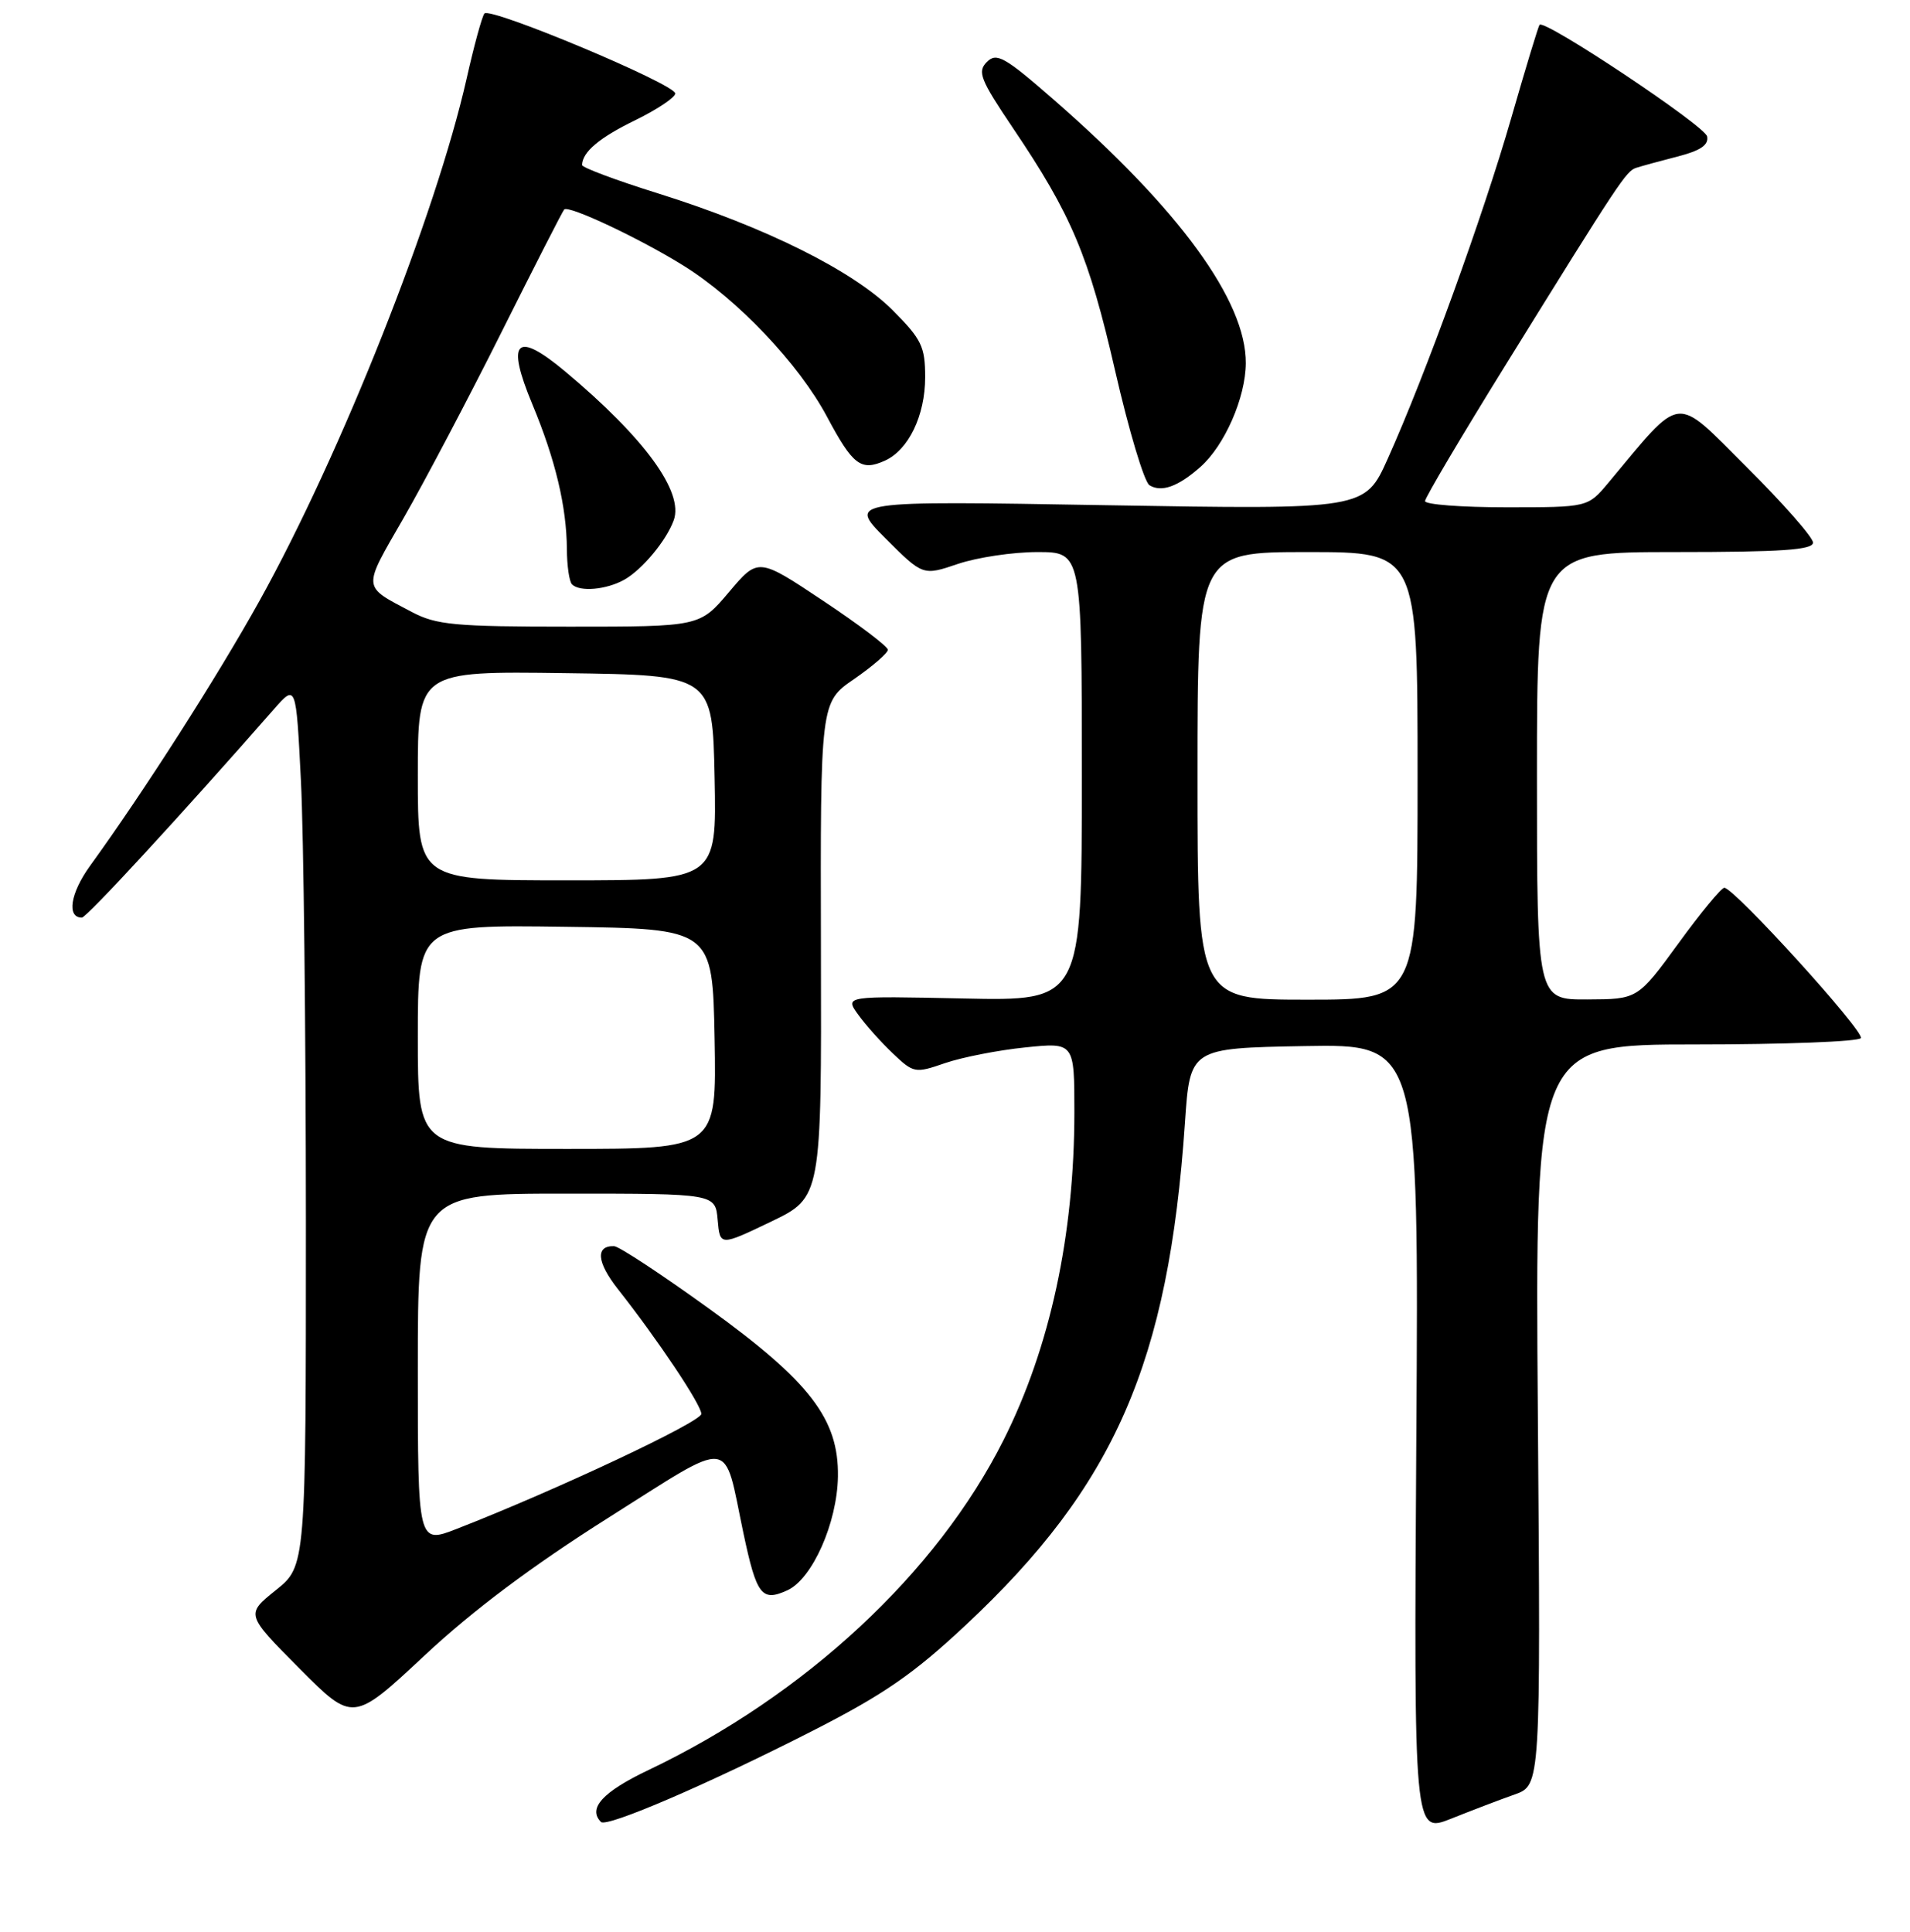 <?xml version="1.0" encoding="UTF-8" standalone="no"?>
<!DOCTYPE svg PUBLIC "-//W3C//DTD SVG 1.1//EN" "http://www.w3.org/Graphics/SVG/1.1/DTD/svg11.dtd" >
<svg xmlns="http://www.w3.org/2000/svg" xmlns:xlink="http://www.w3.org/1999/xlink" version="1.1" viewBox="0 0 256 259">
 <g >
 <path fill="currentColor"
d=" M 203.00 240.54 C 206.50 239.30 206.50 239.30 206.12 189.65 C 205.74 140.00 205.74 140.00 227.31 140.00 C 239.18 140.00 249.12 139.62 249.41 139.15 C 249.94 138.28 232.43 119.00 231.11 119.00 C 230.71 119.00 227.94 122.36 224.95 126.47 C 219.50 133.94 219.50 133.94 212.75 133.97 C 206.00 134.00 206.00 134.00 206.00 104.00 C 206.00 74.00 206.00 74.00 224.50 74.00 C 238.80 74.00 243.00 73.71 243.00 72.73 C 243.00 72.03 239.00 67.48 234.11 62.61 C 224.27 52.81 225.65 52.65 215.54 64.75 C 212.82 68.00 212.82 68.00 201.91 68.00 C 195.91 68.00 191.00 67.63 191.00 67.17 C 191.00 66.72 195.86 58.51 201.80 48.92 C 217.10 24.23 217.95 22.95 219.29 22.50 C 219.96 22.28 222.44 21.60 224.81 20.99 C 227.91 20.20 229.04 19.44 228.81 18.29 C 228.54 16.88 207.08 2.58 206.35 3.32 C 206.20 3.47 204.48 9.12 202.54 15.87 C 198.78 28.92 191.07 50.21 186.00 61.49 C 182.94 68.31 182.94 68.31 148.29 67.72 C 113.65 67.12 113.65 67.12 118.67 72.15 C 123.70 77.18 123.70 77.18 128.39 75.59 C 130.96 74.72 135.75 74.00 139.03 74.00 C 145.00 74.00 145.00 74.00 145.00 104.09 C 145.00 134.18 145.00 134.18 129.11 133.84 C 113.22 133.50 113.22 133.50 115.02 136.00 C 116.01 137.38 118.10 139.72 119.68 141.21 C 122.45 143.85 122.65 143.89 126.67 142.50 C 128.95 141.72 133.78 140.77 137.41 140.40 C 144.00 139.72 144.00 139.72 144.00 149.11 C 143.99 165.57 140.74 180.63 134.51 193.02 C 125.55 210.86 107.93 227.24 86.92 237.26 C 80.78 240.18 78.74 242.41 80.55 244.22 C 81.33 244.99 94.94 239.13 108.92 232.00 C 118.42 227.16 122.43 224.39 129.41 217.86 C 149.43 199.13 156.62 182.65 158.82 150.50 C 159.50 140.50 159.50 140.50 174.83 140.22 C 190.17 139.95 190.17 139.95 189.83 192.86 C 189.50 245.77 189.50 245.77 194.50 243.78 C 197.25 242.68 201.07 241.22 203.00 240.54 Z  M 81.48 203.48 C 98.58 192.69 96.90 192.50 99.64 205.50 C 101.41 213.85 102.09 214.74 105.53 213.17 C 108.88 211.64 112.21 204.13 112.31 197.91 C 112.42 190.21 108.57 185.19 95.00 175.39 C 88.67 170.82 82.96 167.06 82.31 167.04 C 79.79 166.96 79.98 169.18 82.80 172.77 C 88.14 179.54 94.00 188.31 94.00 189.52 C 94.00 190.59 74.55 199.74 61.25 204.92 C 56.00 206.97 56.00 206.97 56.00 183.49 C 56.00 160.00 56.00 160.00 75.94 160.00 C 95.88 160.00 95.88 160.00 96.19 163.52 C 96.50 167.03 96.50 167.03 103.31 163.77 C 110.11 160.50 110.11 160.50 110.03 127.32 C 109.95 94.13 109.95 94.13 114.48 91.02 C 116.96 89.30 119.00 87.54 119.00 87.10 C 119.00 86.66 115.09 83.70 110.31 80.52 C 101.62 74.73 101.62 74.73 97.70 79.37 C 93.79 84.00 93.79 84.00 76.36 84.00 C 60.96 84.00 58.49 83.77 55.21 82.04 C 48.48 78.48 48.53 79.10 54.10 69.43 C 56.92 64.52 62.83 53.30 67.23 44.50 C 71.63 35.70 75.40 28.31 75.62 28.08 C 76.19 27.46 85.76 31.96 91.66 35.64 C 98.87 40.14 107.07 48.78 110.84 55.85 C 114.30 62.35 115.40 63.19 118.58 61.76 C 121.76 60.34 124.00 55.71 124.00 50.57 C 124.00 46.44 123.53 45.48 119.61 41.55 C 114.34 36.29 102.59 30.44 88.25 25.94 C 82.61 24.18 78.01 22.46 78.02 22.12 C 78.06 20.37 80.32 18.46 85.15 16.11 C 88.09 14.67 90.50 13.06 90.50 12.53 C 90.50 11.28 65.69 0.89 64.93 1.81 C 64.61 2.19 63.54 6.10 62.55 10.50 C 58.42 28.79 45.72 60.82 34.80 80.50 C 29.18 90.62 19.30 106.08 12.07 116.06 C 9.43 119.71 8.91 123.00 10.97 123.00 C 11.61 123.00 24.28 109.25 36.69 95.09 C 39.68 91.68 39.68 91.68 40.33 104.59 C 40.70 111.69 40.99 138.29 41.00 163.70 C 41.00 209.91 41.00 209.91 36.97 213.15 C 32.93 216.39 32.93 216.39 40.12 223.63 C 47.31 230.86 47.31 230.86 56.91 221.90 C 63.38 215.85 71.37 209.87 81.48 203.48 Z  M 83.67 77.71 C 86.06 76.37 89.31 72.47 90.30 69.74 C 91.68 65.95 86.40 58.71 75.76 49.80 C 69.15 44.27 67.79 45.63 71.35 54.19 C 74.44 61.60 75.94 67.92 75.98 73.58 C 75.99 75.83 76.30 77.97 76.67 78.33 C 77.70 79.37 81.28 79.05 83.67 77.71 Z  M 160.88 62.60 C 164.13 59.74 166.95 53.30 166.98 48.69 C 167.03 40.33 158.08 28.06 141.22 13.35 C 134.63 7.60 133.57 7.01 132.27 8.31 C 130.97 9.61 131.38 10.65 135.75 17.14 C 143.64 28.83 145.92 34.25 149.47 49.73 C 151.30 57.72 153.37 64.61 154.06 65.04 C 155.67 66.03 157.89 65.24 160.88 62.60 Z  M 160.50 104.00 C 160.50 74.00 160.50 74.00 175.25 74.00 C 190.00 74.00 190.00 74.00 190.00 104.00 C 190.00 134.00 190.00 134.00 175.25 134.00 C 160.50 134.00 160.50 134.00 160.50 104.00 Z  M 56.00 138.98 C 56.00 123.96 56.00 123.96 75.75 124.23 C 95.50 124.50 95.50 124.50 95.78 139.25 C 96.05 154.00 96.05 154.00 76.03 154.00 C 56.00 154.00 56.00 154.00 56.00 138.98 Z  M 56.00 103.98 C 56.00 89.96 56.00 89.96 75.75 90.23 C 95.50 90.50 95.50 90.50 95.78 104.25 C 96.06 118.00 96.06 118.00 76.03 118.00 C 56.00 118.00 56.00 118.00 56.00 103.98 Z "/>
</g>
</svg>